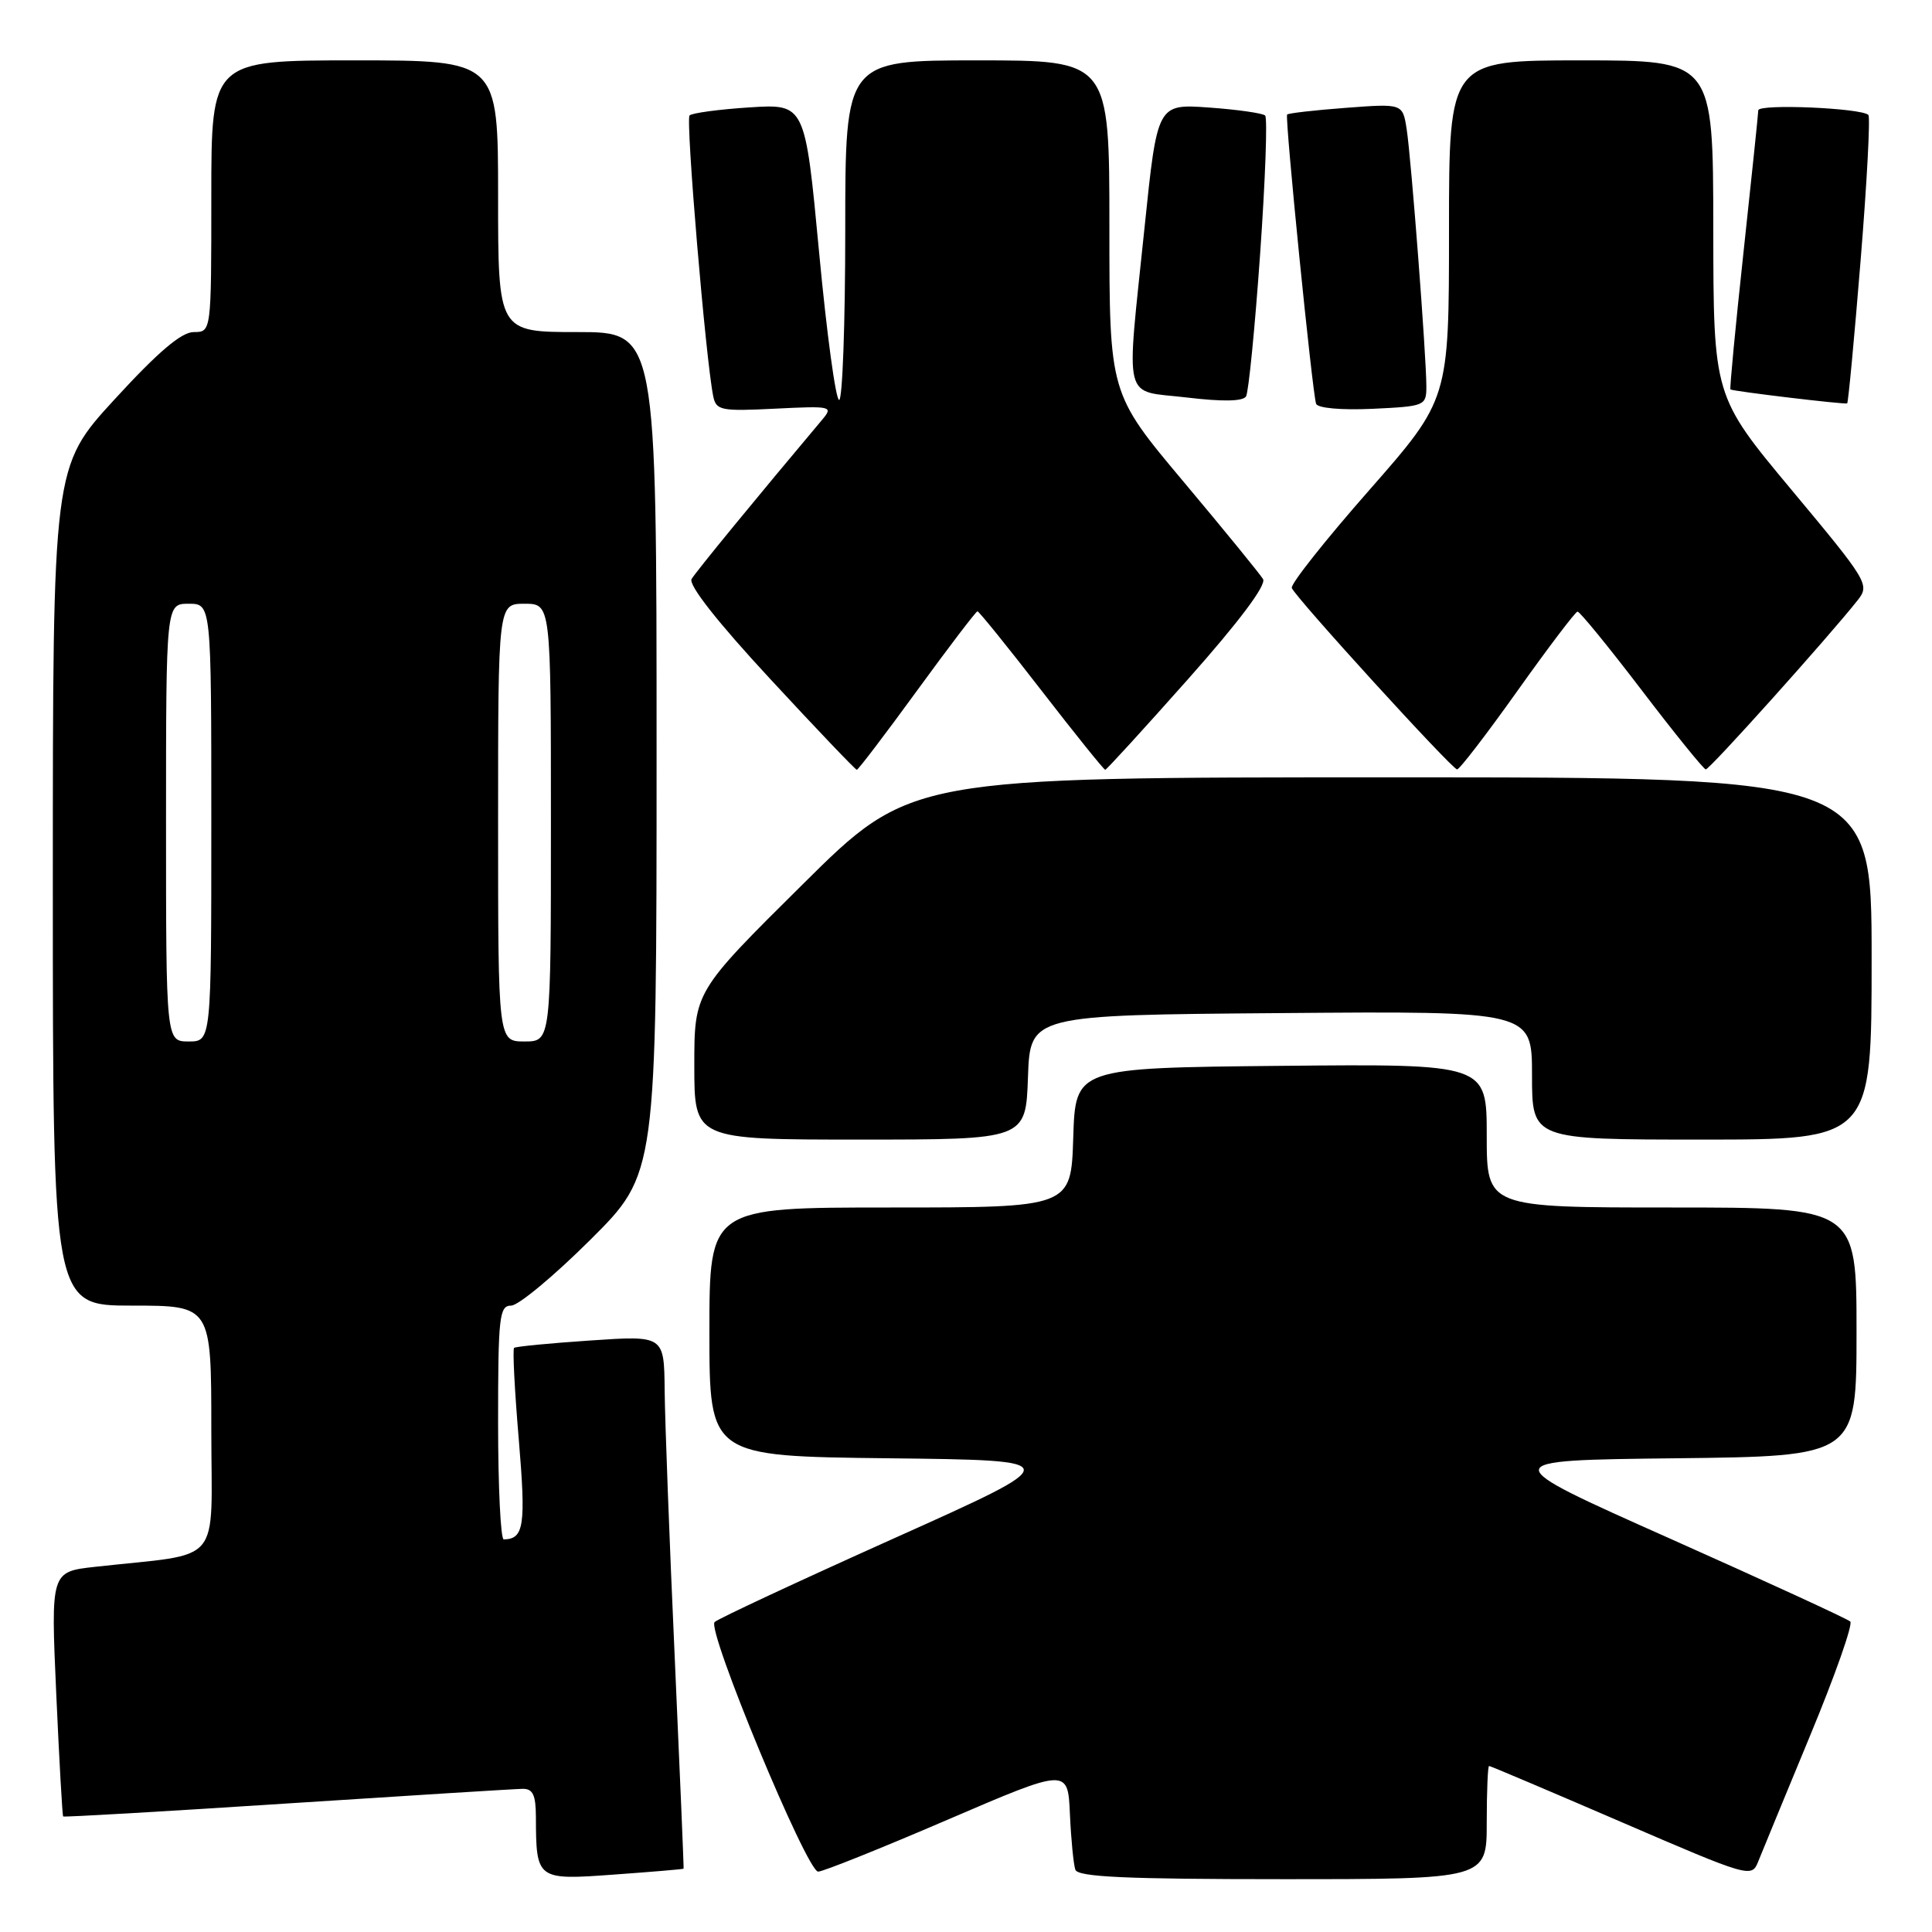 <?xml version="1.0" encoding="UTF-8" standalone="no"?>
<!DOCTYPE svg PUBLIC "-//W3C//DTD SVG 1.1//EN" "http://www.w3.org/Graphics/SVG/1.1/DTD/svg11.dtd" >
<svg xmlns="http://www.w3.org/2000/svg" xmlns:xlink="http://www.w3.org/1999/xlink" version="1.1" viewBox="0 0 256 256">
 <g >
 <path fill="currentColor"
d=" M 90.58 247.61 C 90.62 247.55 90.09 234.90 89.40 219.50 C 88.70 204.10 88.11 188.23 88.07 184.23 C 88.00 176.96 88.00 176.96 78.25 177.62 C 72.89 177.98 68.33 178.42 68.12 178.60 C 67.91 178.78 68.19 184.23 68.74 190.71 C 69.70 202.18 69.44 203.93 66.75 203.98 C 66.34 203.99 66.00 197.03 66.00 188.50 C 66.00 174.47 66.16 173.00 67.73 173.00 C 68.68 173.00 73.41 169.07 78.23 164.27 C 87.00 155.54 87.00 155.54 87.00 99.77 C 87.00 44.00 87.00 44.00 76.50 44.00 C 66.00 44.00 66.00 44.00 66.00 26.00 C 66.00 8.00 66.00 8.00 47.00 8.00 C 28.00 8.00 28.00 8.00 28.00 26.00 C 28.00 44.00 28.00 44.00 25.68 44.00 C 24.04 44.00 20.97 46.61 15.18 52.92 C 7.00 61.84 7.00 61.84 7.00 117.42 C 7.00 173.00 7.00 173.00 17.50 173.00 C 28.00 173.00 28.00 173.00 28.00 189.41 C 28.00 207.81 29.78 205.70 12.62 207.61 C 6.73 208.26 6.73 208.26 7.45 224.38 C 7.85 233.25 8.26 240.59 8.37 240.69 C 8.47 240.80 21.82 240.03 38.03 238.97 C 54.24 237.92 68.29 237.04 69.25 237.03 C 70.61 237.01 71.00 237.84 71.01 240.75 C 71.04 249.09 71.11 249.14 81.37 248.39 C 86.39 248.03 90.53 247.68 90.58 247.61 Z  M 197.00 241.50 C 197.00 237.38 197.14 234.00 197.31 234.00 C 197.49 234.00 205.38 237.35 214.86 241.44 C 231.77 248.74 232.11 248.84 232.96 246.69 C 233.44 245.49 236.54 237.97 239.84 230.00 C 243.15 222.03 245.55 215.21 245.17 214.86 C 244.80 214.51 234.04 209.56 221.26 203.86 C 198.01 193.50 198.01 193.50 222.01 193.23 C 246.00 192.96 246.00 192.96 246.00 176.48 C 246.00 160.00 246.00 160.00 221.50 160.00 C 197.00 160.00 197.00 160.00 197.00 150.48 C 197.00 140.97 197.00 140.97 169.75 141.23 C 142.50 141.50 142.50 141.50 142.21 150.75 C 141.92 160.00 141.92 160.00 117.96 160.00 C 94.00 160.00 94.00 160.00 94.00 176.48 C 94.00 192.96 94.00 192.96 117.75 193.23 C 141.50 193.50 141.50 193.50 118.50 203.82 C 105.85 209.50 95.14 214.49 94.69 214.93 C 93.62 215.97 106.91 248.00 108.41 248.00 C 109.05 248.00 116.76 244.91 125.54 241.13 C 141.50 234.27 141.50 234.27 141.77 240.38 C 141.92 243.75 142.25 247.06 142.49 247.75 C 142.83 248.71 149.25 249.00 169.97 249.00 C 197.00 249.00 197.00 249.00 197.00 241.50 Z  M 136.21 142.75 C 136.50 134.50 136.50 134.50 169.75 134.24 C 203.00 133.97 203.00 133.97 203.00 142.49 C 203.00 151.00 203.00 151.00 225.50 151.00 C 248.00 151.00 248.00 151.00 248.00 127.00 C 248.00 103.00 248.00 103.00 184.33 103.00 C 120.65 103.00 120.65 103.00 106.33 117.21 C 92.00 131.41 92.00 131.41 92.00 141.21 C 92.00 151.00 92.00 151.00 113.96 151.00 C 135.92 151.00 135.92 151.00 136.21 142.75 Z  M 121.52 91.50 C 125.73 85.72 129.33 81.00 129.52 81.00 C 129.71 81.00 133.53 85.72 138.00 91.50 C 142.47 97.28 146.27 102.00 146.45 102.00 C 146.62 102.00 151.56 96.59 157.43 89.98 C 164.18 82.38 167.83 77.52 167.36 76.73 C 166.95 76.06 162.21 70.24 156.81 63.81 C 147.00 52.12 147.00 52.12 147.00 30.06 C 147.00 8.00 147.00 8.00 129.50 8.00 C 112.00 8.00 112.00 8.00 112.00 30.50 C 112.00 42.88 111.63 53.00 111.19 53.00 C 110.74 53.00 109.54 44.17 108.53 33.38 C 106.68 13.76 106.68 13.76 99.32 14.23 C 95.28 14.49 91.70 14.97 91.37 15.30 C 90.83 15.83 93.52 47.74 94.51 52.52 C 94.89 54.38 95.54 54.51 102.71 54.15 C 110.23 53.78 110.44 53.83 108.93 55.63 C 100.34 65.84 92.23 75.73 91.64 76.72 C 91.19 77.49 95.07 82.43 102.06 89.97 C 108.18 96.59 113.35 102.00 113.53 102.00 C 113.72 102.00 117.31 97.28 121.52 91.50 Z  M 201.07 91.54 C 205.16 85.79 208.74 81.07 209.03 81.04 C 209.32 81.02 213.14 85.70 217.53 91.45 C 221.91 97.20 225.74 101.92 226.02 101.95 C 226.51 102.00 242.36 84.33 246.16 79.52 C 247.77 77.48 247.49 77.02 237.43 64.96 C 227.04 52.50 227.04 52.50 227.02 30.25 C 227.00 8.00 227.00 8.00 209.50 8.00 C 192.00 8.00 192.00 8.00 192.00 30.45 C 192.00 52.91 192.00 52.91 181.42 64.96 C 175.60 71.58 170.98 77.41 171.17 77.91 C 171.61 79.13 192.35 101.88 193.07 101.95 C 193.38 101.98 196.98 97.29 201.07 91.54 Z  M 189.00 51.20 C 189.00 47.19 186.99 20.95 186.39 17.11 C 185.86 13.72 185.86 13.72 178.33 14.29 C 174.19 14.60 170.69 15.00 170.55 15.18 C 170.23 15.57 173.89 52.09 174.39 53.50 C 174.59 54.08 177.71 54.36 181.87 54.17 C 188.82 53.84 189.00 53.77 189.00 51.20 Z  M 166.97 33.69 C 167.66 23.90 167.96 15.63 167.64 15.31 C 167.33 15.00 163.98 14.52 160.21 14.25 C 153.35 13.76 153.35 13.76 151.66 30.13 C 149.21 53.87 148.66 51.65 157.25 52.67 C 162.02 53.24 164.71 53.19 165.11 52.52 C 165.44 51.96 166.28 43.49 166.97 33.69 Z  M 246.54 34.52 C 247.38 24.19 247.84 15.51 247.57 15.23 C 246.64 14.31 233.00 13.73 232.98 14.62 C 232.97 15.10 232.09 23.58 231.02 33.46 C 229.95 43.33 229.18 51.50 229.29 51.60 C 229.57 51.84 244.43 53.62 244.76 53.45 C 244.90 53.38 245.70 44.86 246.54 34.52 Z  M 22.00 109.00 C 22.00 80.00 22.00 80.00 25.00 80.00 C 28.00 80.00 28.00 80.00 28.00 109.00 C 28.00 138.00 28.00 138.00 25.00 138.00 C 22.00 138.00 22.00 138.00 22.00 109.00 Z  M 66.00 109.00 C 66.00 80.00 66.00 80.00 69.50 80.00 C 73.00 80.00 73.00 80.00 73.00 109.00 C 73.00 138.00 73.00 138.00 69.50 138.00 C 66.00 138.00 66.00 138.00 66.00 109.00 Z "/>
</g>
</svg>